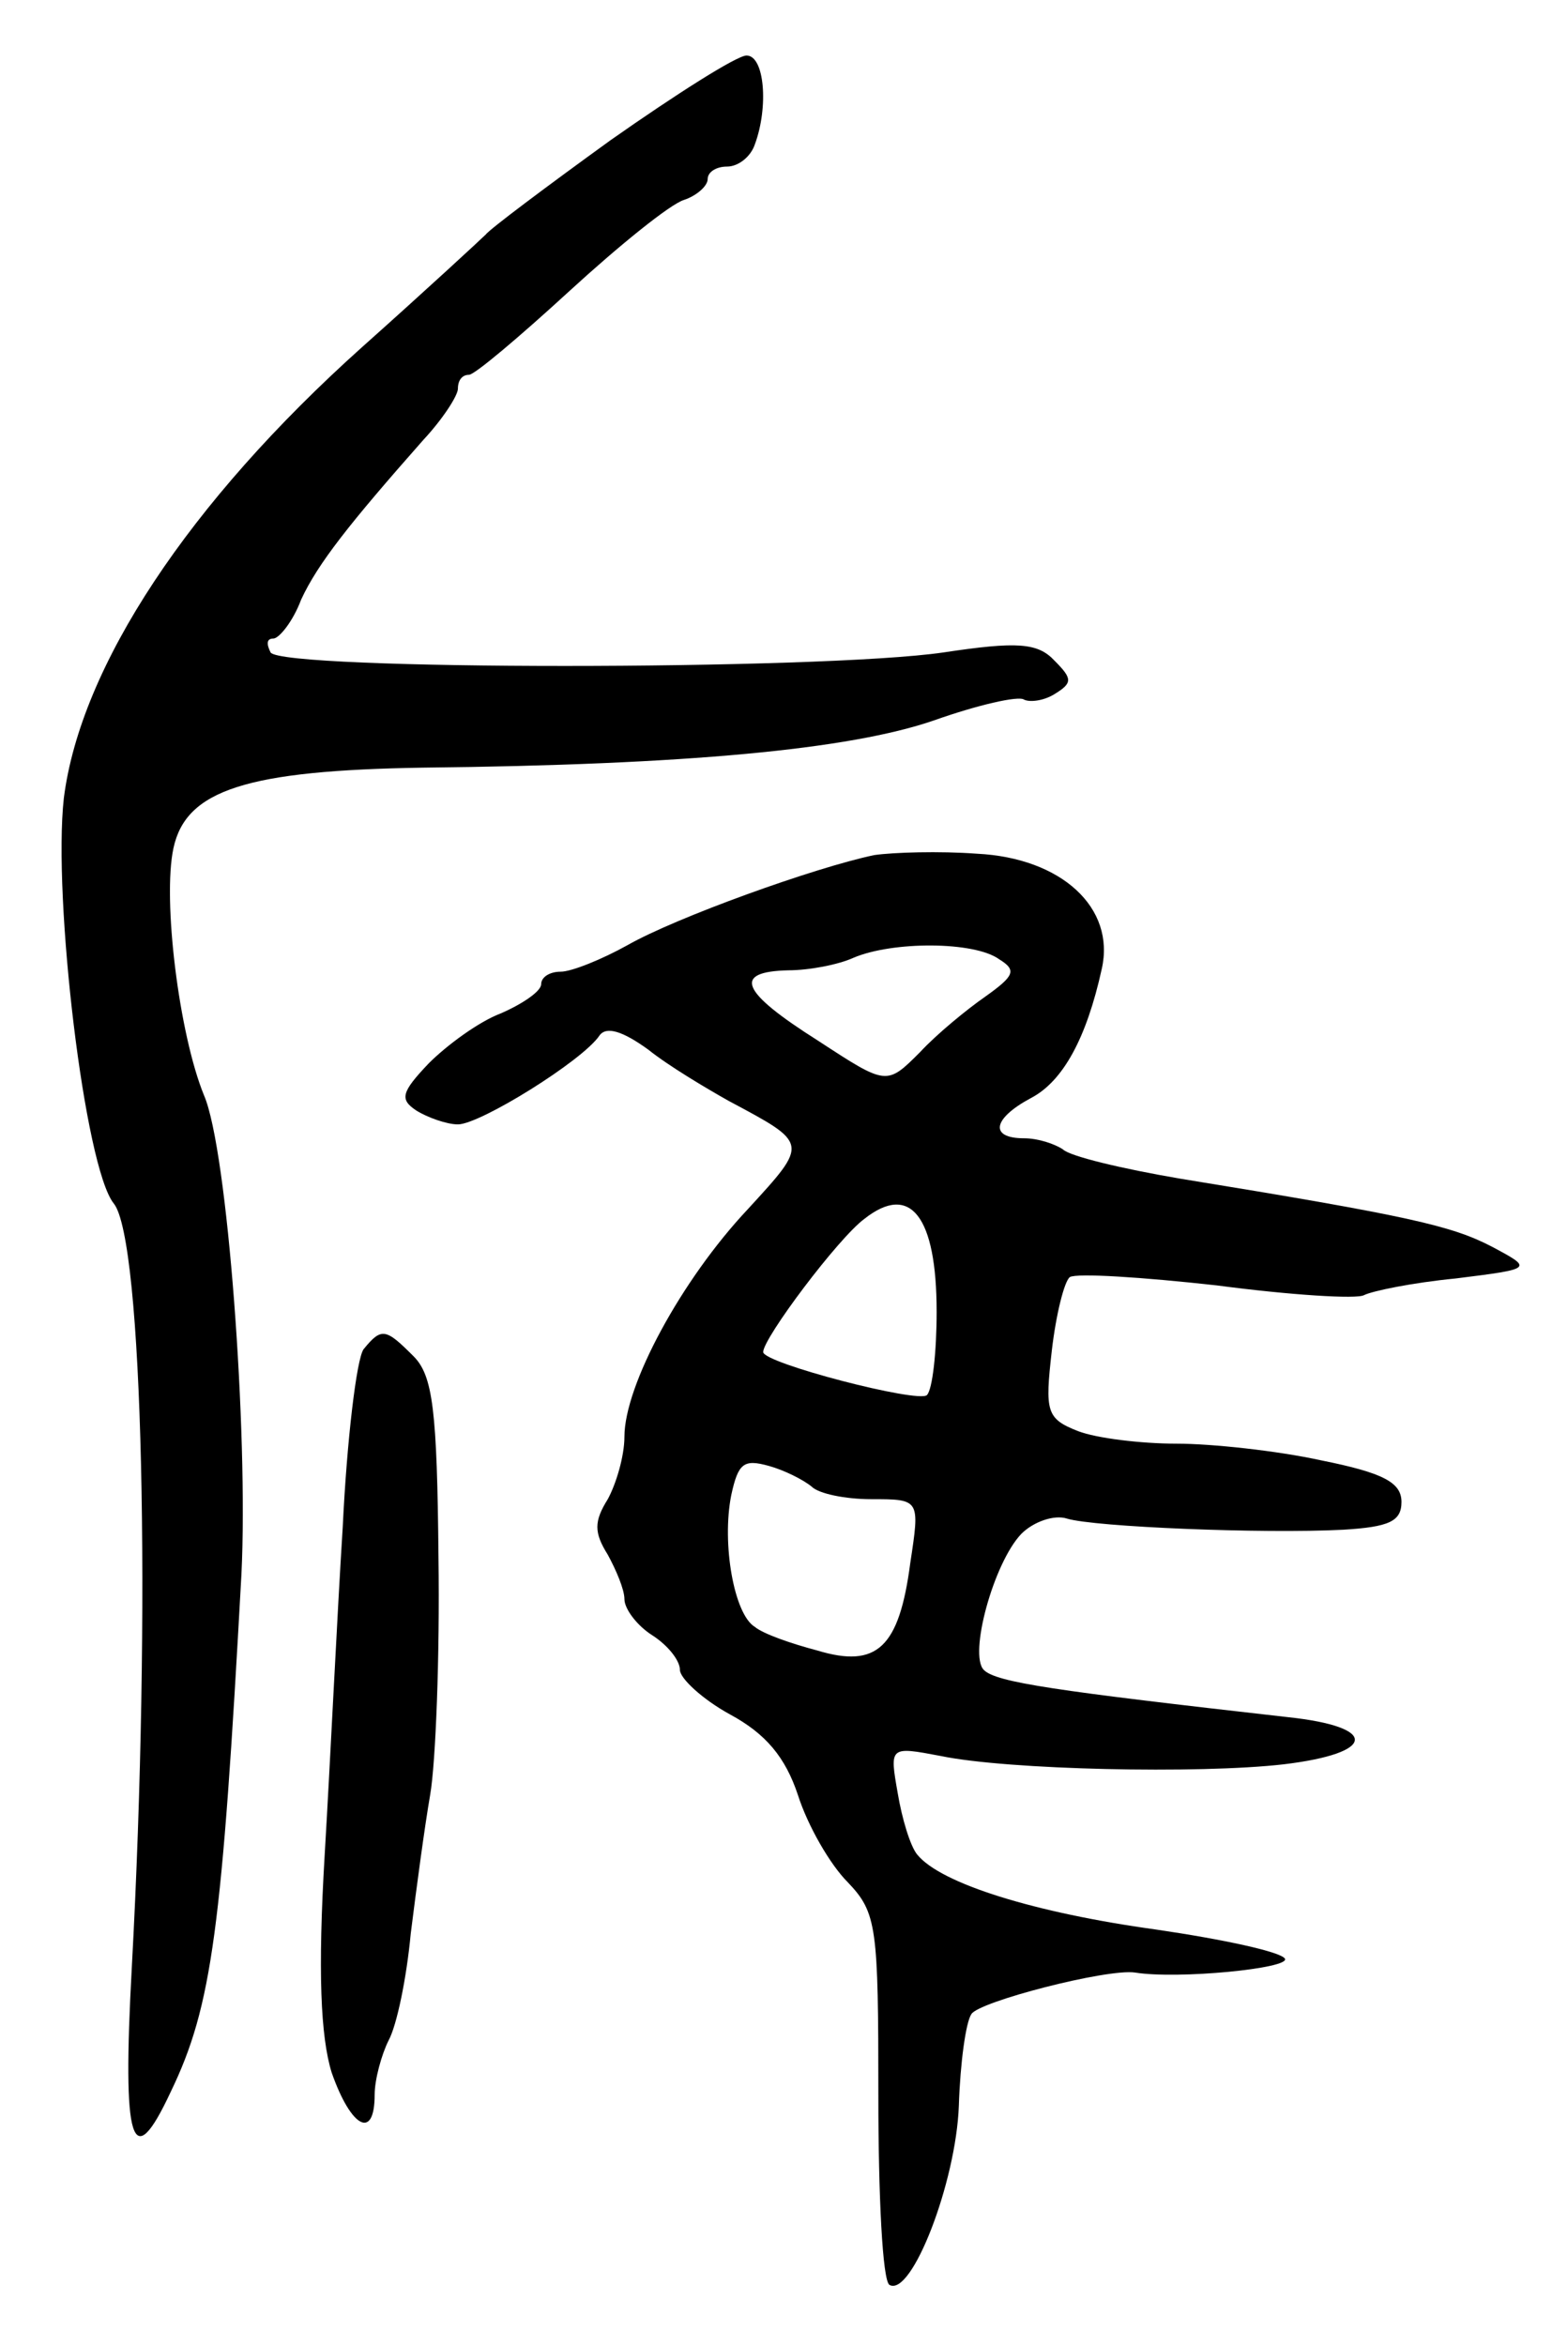 <svg version="1.0" xmlns="http://www.w3.org/2000/svg"
 width="113pt" height="169pt" viewBox="0 0 113 169"
 preserveAspectRatio="xMidYMid meet">
<g transform="translate(0,169) scale(0.1,-0.1)"
fill="#000000" stroke="none">
<path d="M440 1589 c-47 -34 -87 -64 -90 -68 -3 -3 -43 -40 -89 -81 -125 -112
-203 -230 -215 -325 -8 -72 15 -266 36 -292 21 -26 27 -292 13 -550 -7 -128 0
-150 28 -90 30 62 37 118 51 373 5 102 -10 306 -27 345 -18 44 -30 141 -22
178 9 42 53 56 180 58 189 2 307 13 368 34 31 11 61 18 65 15 4 -2 14 -1 22 4
13 8 13 11 0 24 -12 13 -27 14 -80 6 -89 -13 -477 -13 -485 0 -3 6 -3 10 2 10
4 0 14 12 20 28 12 26 35 55 88 115 14 15 25 32 25 37 0 6 3 10 8 10 4 0 36
27 72 60 36 33 73 63 83 66 9 3 17 10 17 15 0 5 6 9 14 9 8 0 17 7 20 16 10
27 7 64 -6 64 -7 0 -51 -28 -98 -61z"/>
<path d="M630 1074 c-43 -9 -143 -45 -178 -65 -18 -10 -40 -19 -48 -19 -8 0
-14 -4 -14 -9 0 -5 -13 -14 -29 -21 -16 -6 -39 -23 -52 -36 -20 -21 -21 -26
-9 -34 8 -5 22 -10 30 -10 16 0 90 46 102 64 5 7 17 3 35 -10 15 -12 42 -28
58 -37 58 -31 58 -30 14 -78 -48 -51 -89 -127 -89 -164 0 -14 -6 -34 -12 -45
-10 -16 -10 -24 0 -40 6 -11 12 -25 12 -32 0 -7 9 -19 20 -26 11 -7 20 -18 20
-25 0 -6 16 -21 36 -32 26 -14 40 -31 49 -58 7 -22 23 -50 36 -63 21 -22 22
-32 22 -154 0 -72 3 -133 8 -136 16 -9 48 74 50 129 1 31 5 60 9 66 5 9 98 33
118 30 31 -5 112 3 108 10 -3 5 -45 14 -93 21 -87 12 -155 33 -172 54 -5 6
-11 26 -14 44 -6 34 -6 34 31 27 48 -10 186 -13 247 -6 67 8 69 27 3 34 -168
19 -210 25 -219 34 -11 11 7 77 27 98 9 9 24 14 33 11 20 -6 141 -11 199 -8
33 2 42 6 42 20 0 14 -13 21 -58 30 -32 7 -79 12 -104 12 -26 0 -58 4 -71 9
-23 9 -24 14 -19 58 3 26 9 50 13 53 5 3 52 0 106 -6 53 -7 101 -10 106 -7 6
3 35 9 66 12 56 7 56 7 26 23 -29 15 -59 22 -225 49 -41 7 -79 16 -84 21 -6 4
-18 8 -28 8 -25 0 -23 14 5 29 23 12 40 43 51 93 10 44 -29 80 -90 83 -27 2
-60 1 -74 -1z m90 -75 c13 -8 11 -12 -10 -27 -13 -9 -35 -27 -47 -40 -24 -24
-24 -24 -73 8 -57 36 -62 50 -22 51 15 0 36 4 47 9 28 12 87 12 105 -1z m-45
-254 c0 -29 -3 -56 -7 -60 -6 -6 -118 23 -118 31 0 10 54 82 73 96 33 26 52 2
52 -67z m-90 -126 c5 -5 24 -9 43 -9 35 0 35 0 28 -46 -8 -61 -24 -76 -67 -63
-19 5 -39 12 -45 17 -15 9 -24 60 -17 95 5 23 9 26 27 21 11 -3 25 -10 31 -15z"/>
<path d="M262 718 c-5 -7 -12 -65 -15 -128 -4 -63 -9 -169 -13 -236 -5 -84 -3
-131 5 -157 14 -40 31 -49 31 -16 0 11 5 29 10 39 6 11 13 45 16 77 4 32 10
77 14 100 4 23 7 100 6 171 -1 106 -4 131 -18 145 -20 20 -23 21 -36 5z"/>
</g>
</svg>

